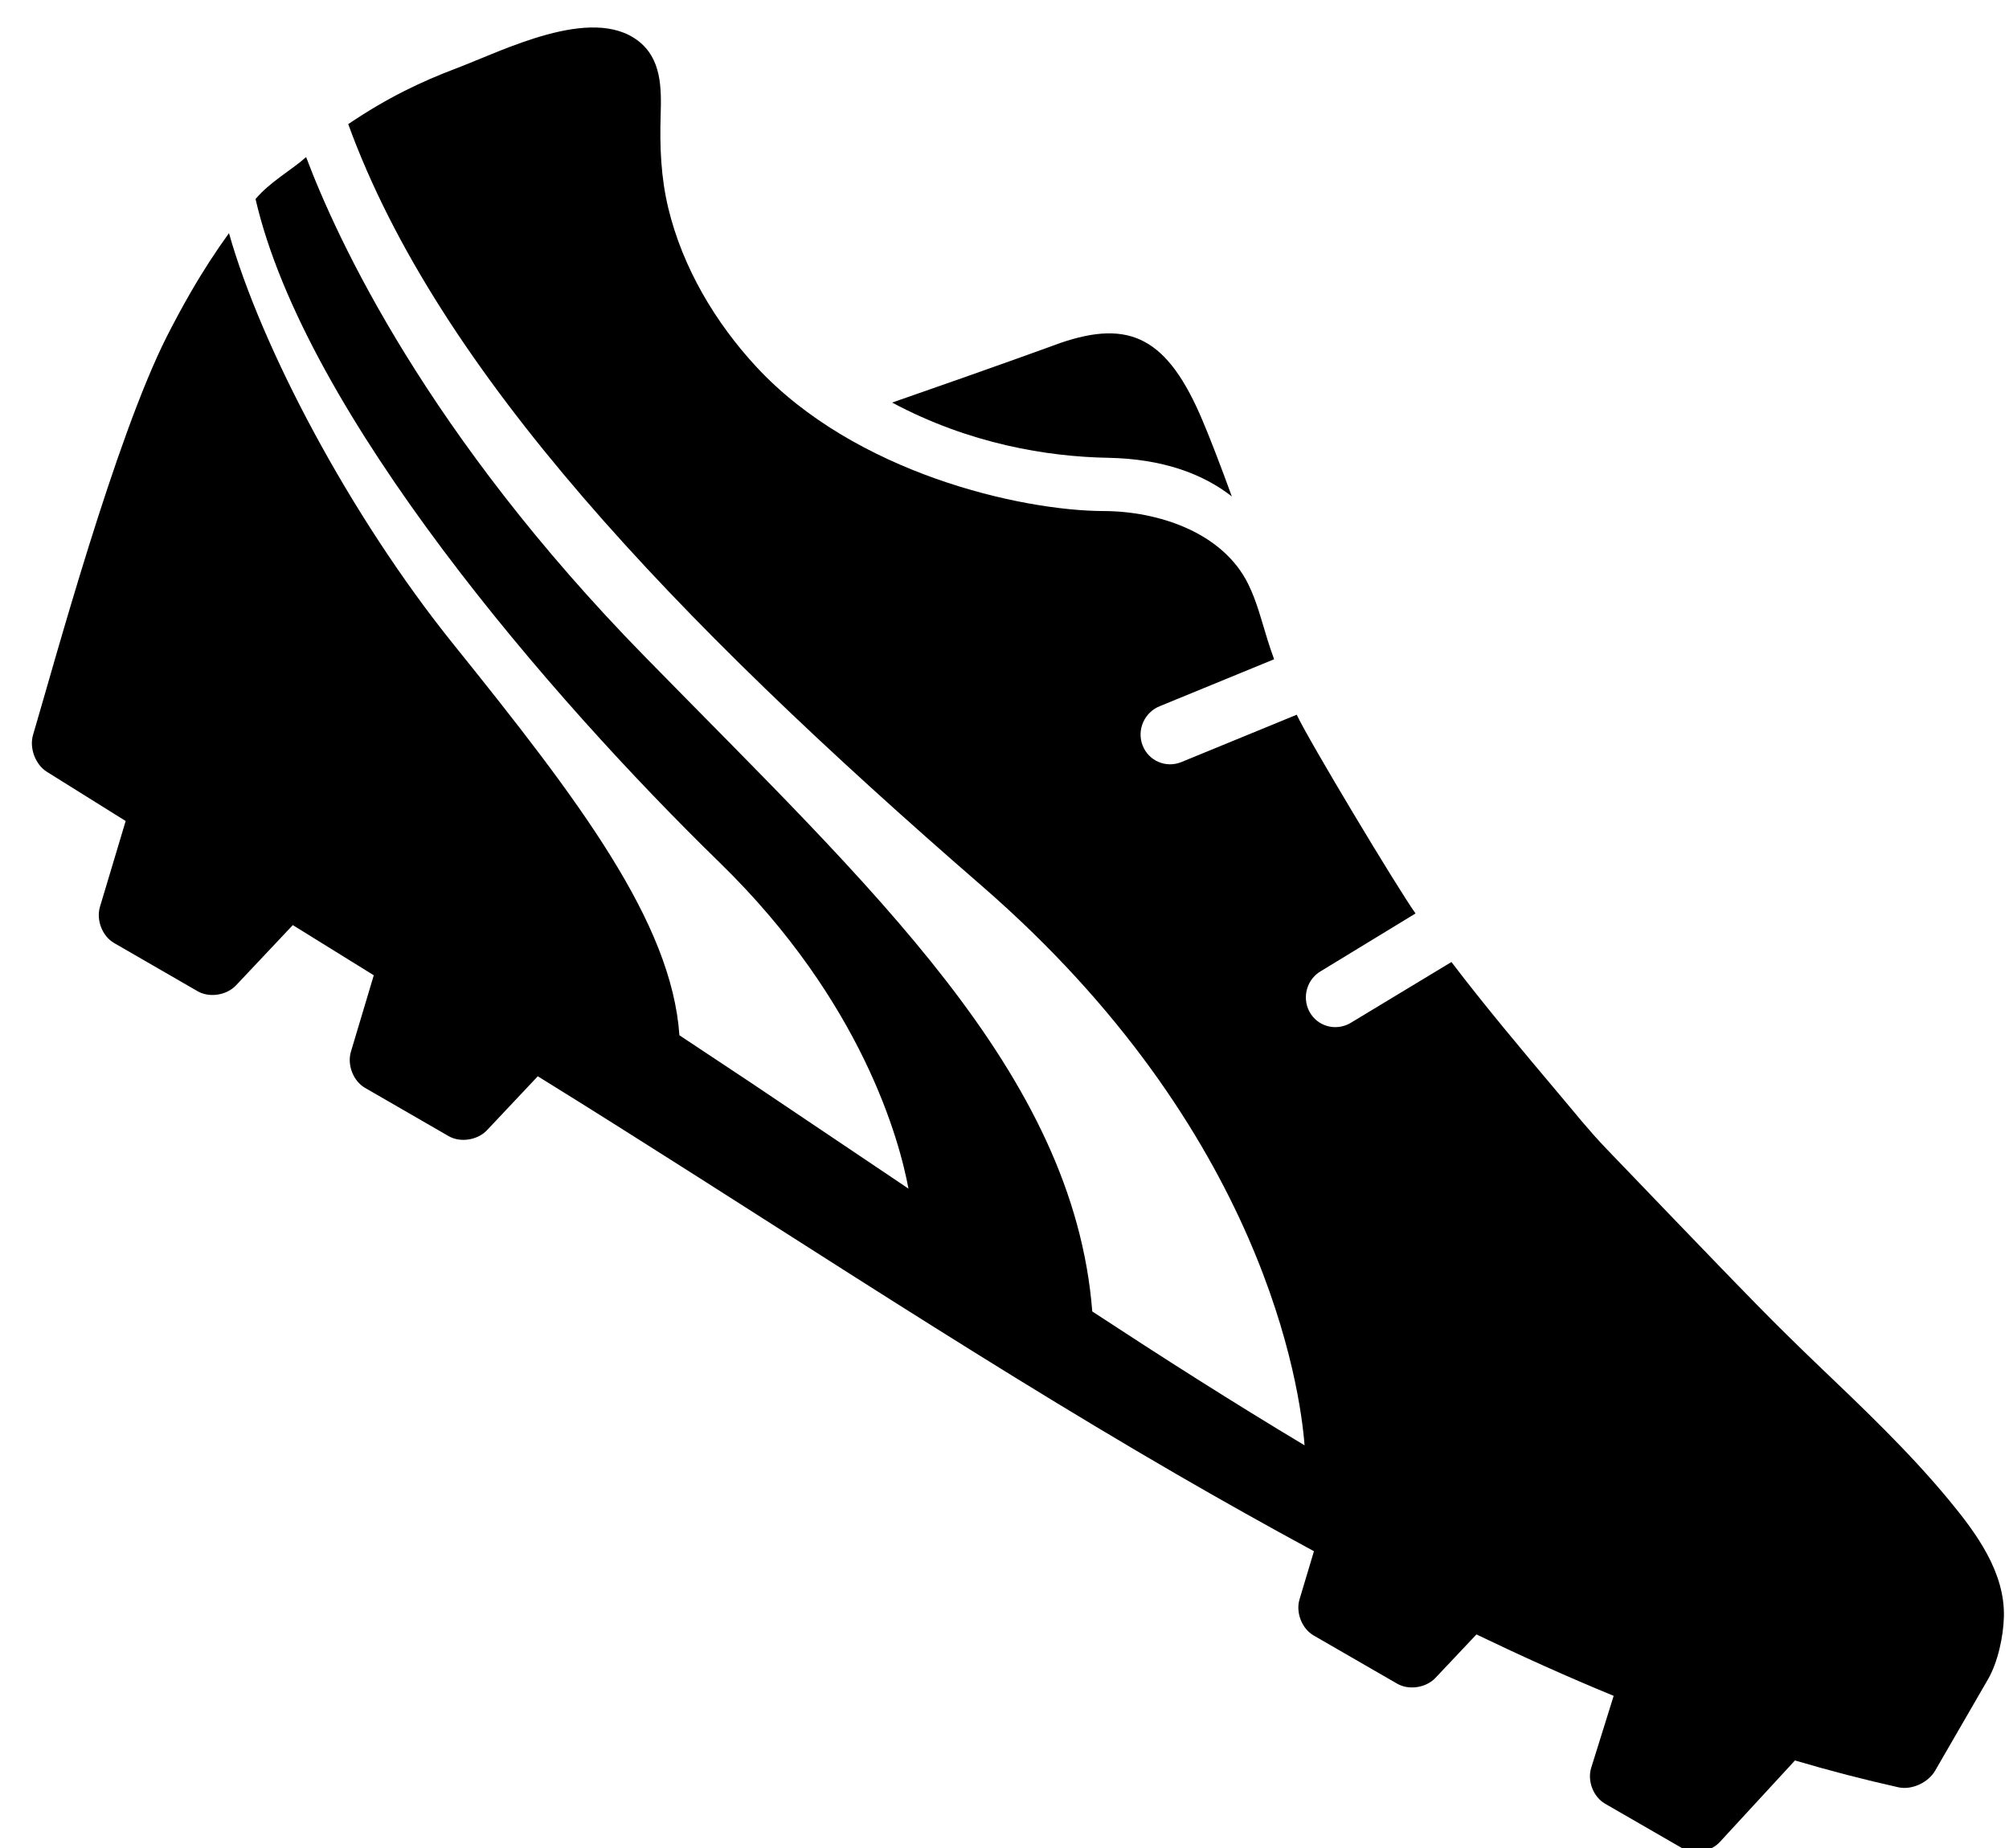 <?xml version="1.0" encoding="UTF-8"?>
<svg width="25px" height="23px" viewBox="0 0 25 23" version="1.1" xmlns="http://www.w3.org/2000/svg" xmlns:xlink="http://www.w3.org/1999/xlink">
    <!-- Generator: Sketch 55.2 (78181) - https://sketchapp.com -->
    <title>soccer-shoe</title>
    <desc>Created with Sketch.</desc>
    <g id="Football" stroke="none" stroke-width="1" fill="none" fill-rule="evenodd">
        <g id="Group-25" transform="translate(-2, -5)" fill="#000000" fill-rule="nonzero">
            <g id="soccer-shoe" transform="translate(16, 16.5) scale(-1, 1) rotate(-30) translate(-16, -16.5) translate(2, 10)">
                <path d="M17.083,1.58 C17.744,1.946 18.661,2.293 19.755,2.329 C18.84,1.271 18.322,0.651 18.315,0.642 C17.713,-0.048 17.192,-0.09 16.285,0.601 C16.09,0.749 15.823,0.964 15.51,1.227 C15.968,1.163 16.492,1.254 17.083,1.58 Z" id="Path"></path>
                <path d="M0.293,10.993 C0.711,11.124 1.134,11.241 1.561,11.344 C1.565,11.345 1.571,11.346 1.575,11.347 L1.877,12.692 C1.914,12.86 2.081,12.995 2.25,12.995 L3.353,12.995 C3.522,12.995 3.689,12.86 3.726,12.692 L3.931,11.779 C4.549,11.862 5.17,11.924 5.792,11.971 L5.963,12.693 C6.002,12.86 6.171,12.995 6.34,12.995 L7.54,12.995 C7.709,12.995 7.878,12.86 7.917,12.693 L8.061,12.085 C8.714,12.103 9.367,12.111 10.021,12.11 C13.144,12.105 16.26,11.891 19.381,11.795 L19.593,12.693 C19.633,12.86 19.802,12.995 19.97,12.995 L21.171,12.995 C21.34,12.995 21.508,12.86 21.548,12.693 L21.777,11.727 C22.166,11.715 22.566,11.702 22.962,11.69 L23.199,12.693 C23.239,12.86 23.408,12.995 23.576,12.995 L24.777,12.995 C24.946,12.995 25.114,12.86 25.154,12.693 L25.411,11.608 C25.905,11.591 26.309,11.577 26.566,11.568 C26.734,11.562 26.905,11.423 26.945,11.256 C27.166,10.337 27.905,7.548 27.983,6.122 C27.994,5.909 28,5.705 28,5.51 C28,5.192 27.984,4.901 27.956,4.629 C26.894,5.662 24.888,6.924 22.98,7.663 C20.643,8.568 18.898,9.303 18.11,10.472 C17.763,10.493 17.409,10.515 17.051,10.538 L14.915,10.684 C14.839,10.689 14.763,10.694 14.687,10.7 C15.079,10.241 16.345,8.972 18.748,8.361 C21.594,7.638 26.009,6.105 27.882,4.096 C27.831,3.815 27.674,3.561 27.598,3.329 C26.747,4.027 24.569,5.563 20.849,6.603 C16.966,7.689 13.634,8.418 11.942,10.88 C10.908,10.939 9.867,10.985 8.821,11.002 C9.219,10.422 11.198,7.867 15.783,6.98 C20.775,6.014 24.846,4.813 27.349,2.712 C27.089,2.177 26.823,1.795 26.533,1.44 C26.136,0.954 25.471,-0.082 24.746,0.01 C24.378,0.057 24.197,0.375 24.036,0.675 C23.852,1.018 23.648,1.34 23.38,1.623 C22.853,2.178 22.158,2.567 21.436,2.79 C19.717,3.32 17.697,2.696 16.8,2.182 C16.213,1.845 15.384,1.669 14.786,2.071 C14.581,2.208 14.41,2.388 14.229,2.554 C14.169,2.61 14.105,2.664 14.041,2.719 L14.981,3.936 C15.109,4.098 15.083,4.336 14.923,4.465 C14.763,4.595 14.53,4.569 14.402,4.406 L13.452,3.176 C13.175,3.372 11.283,4.421 10.935,4.579 L11.591,5.78 C11.698,5.956 11.643,6.188 11.468,6.297 C11.293,6.406 11.066,6.35 10.958,6.171 L10.246,4.879 C9.598,5.15 8.938,5.389 8.278,5.628 C7.993,5.731 7.71,5.842 7.419,5.926 C7.034,6.038 6.648,6.15 6.263,6.261 C5.775,6.401 5.288,6.543 4.799,6.679 C4.473,6.77 4.147,6.854 3.818,6.935 C3.049,7.123 2.271,7.308 1.527,7.586 C1.035,7.77 0.483,8.01 0.217,8.5 C0.101,8.714 0,9.024 0,9.271 C0,9.289 0.001,10.12 0.001,10.588 C0.002,10.759 0.132,10.942 0.293,10.993 Z" id="Path"></path>
            </g>
        </g>
    </g>
</svg>